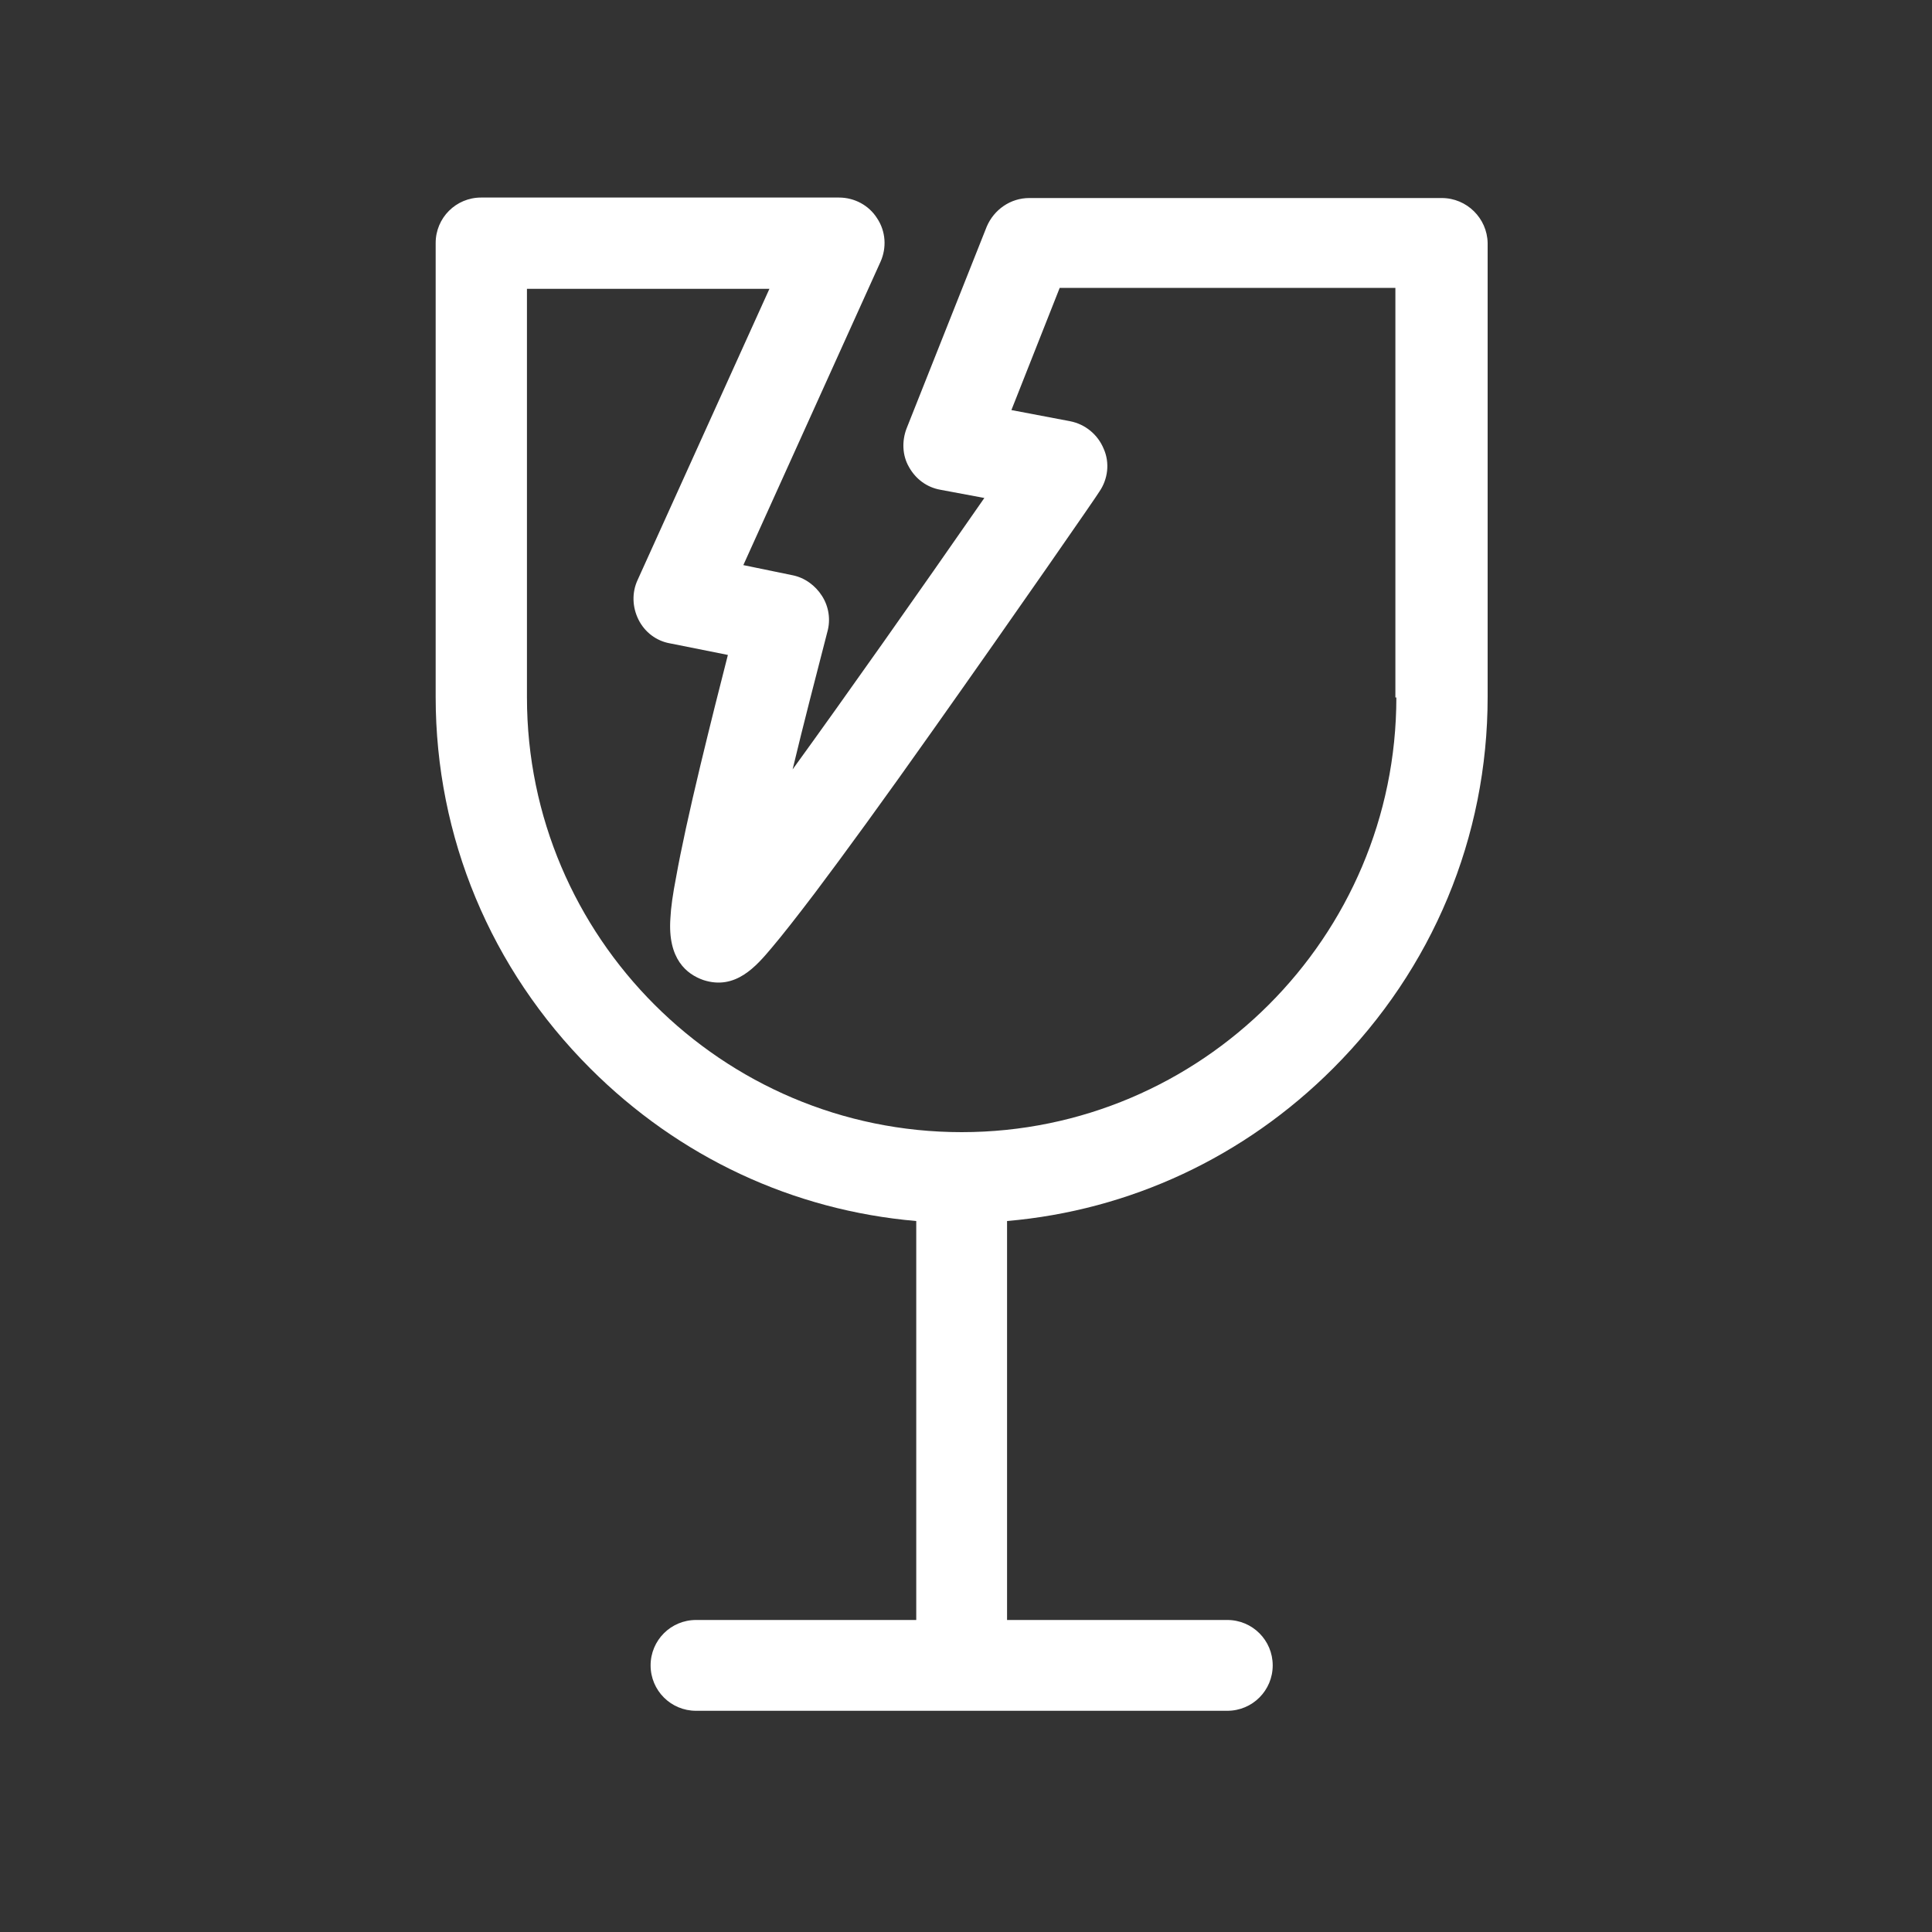 <?xml version="1.0" encoding="utf-8"?>
<!-- Generator: Adobe Illustrator 22.1.0, SVG Export Plug-In . SVG Version: 6.00 Build 0)  -->
<svg version="1.1" id="Warstwa_1" xmlns="http://www.w3.org/2000/svg" xmlns:xlink="http://www.w3.org/1999/xlink" x="0px" y="0px"
	 viewBox="0 0 400 400" style="enable-background:new 0 0 400 400;" xml:space="preserve">
<rect x="0" y="0" width="400" height="400" fill="#333333" stroke="none"/>
<style type="text/css">
	.st0{fill:#FFFFFF;}
</style>
<g>
	<path class="st0" d="M298.5,41l-85.4,0c0,0,0,0,0,0c-3.9,0-7.3,2.4-8.8,5.9l-16.6,41.8c-1,2.6-0.9,5.6,0.5,8
		c1.4,2.5,3.7,4.2,6.5,4.7l9.1,1.7c-14.1,20.3-28.4,40.6-39.7,56.2c2.2-9.2,4.8-19.2,7.2-28.5c0.7-2.5,0.3-5.2-1.1-7.4
		c-1.4-2.2-3.6-3.8-6.1-4.3l-10.2-2.1l28.4-62.8c1.3-2.9,1.1-6.3-0.7-9c-1.7-2.7-4.7-4.3-7.9-4.3H99.6c-5.2,0-9.4,4.2-9.4,9.4v94
		c0,29,11.4,56.3,32,76.9c18.4,18.4,42,29.4,67.5,31.6v82.6h-45.6c-5.2,0-9.4,4.2-9.4,9.4c0,5.2,4.2,9.4,9.4,9.4h110
		c5.2,0,9.4-4.2,9.4-9.4c0-5.2-4.2-9.4-9.4-9.4h-45.6v-82.6c25.4-2.2,49.1-13.2,67.5-31.6c20.6-20.6,32-47.9,32-76.9v-94
		C307.9,45.2,303.7,41,298.5,41L298.5,41z M289.1,144.4c0,49.6-40.4,90-90,90c-49.6,0-90-40.4-90-90V59.8h50.2L132,120.1
		c-1.2,2.6-1.1,5.6,0.2,8.2c1.3,2.6,3.7,4.4,6.5,4.9l12,2.4c-1.6,6.2-3.7,14.6-5.7,22.9c-2.3,9.6-4,17.4-5,23
		c-0.7,3.6-1.1,6.4-1.2,8.6c-0.6,8.5,3.4,11.6,6.8,12.8c6.7,2.2,11-2.9,14.2-6.7c2.2-2.6,5.1-6.3,8.9-11.3
		c6.1-8.1,14.4-19.5,24.5-33.8c17.2-24.3,34.3-49,34.4-49.3c1.8-2.6,2.2-6,0.9-8.9c-1.2-2.9-3.8-5.1-7-5.7l-12.1-2.3l10-25.3l69.5,0
		V144.4z M289.1,144.4"/>
</g>
</svg>
